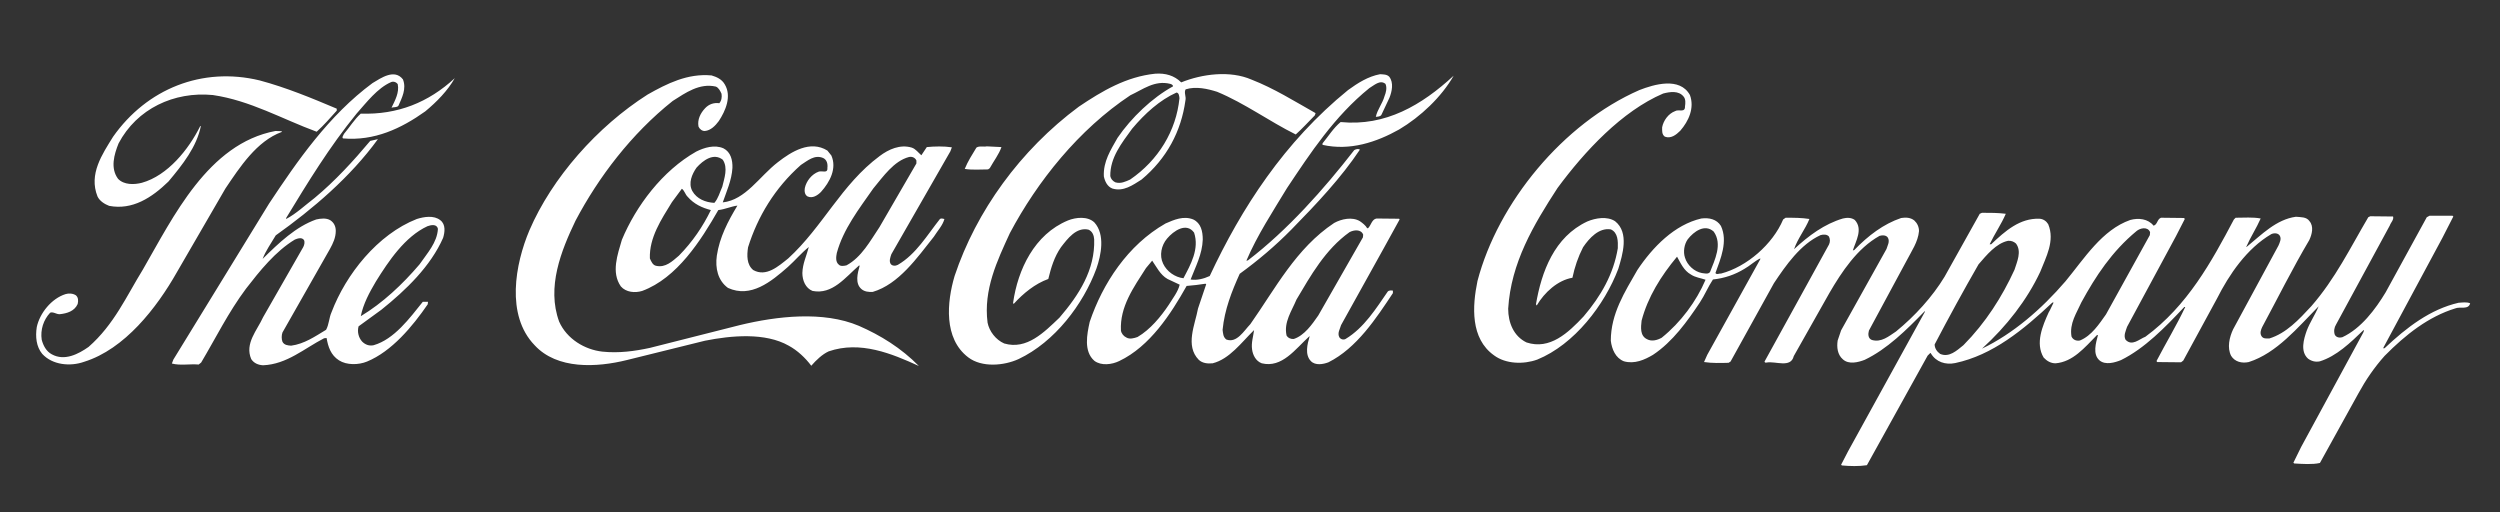 <?xml version="1.0" encoding="utf-8"?>
<!-- Generator: Adobe Illustrator 13.0.0, SVG Export Plug-In . SVG Version: 6.00 Build 14948)  -->
<!DOCTYPE svg PUBLIC "-//W3C//DTD SVG 1.1//EN" "http://www.w3.org/Graphics/SVG/1.1/DTD/svg11.dtd">
<svg version="1.1" id="Layer_1" xmlns="http://www.w3.org/2000/svg" xmlns:xlink="http://www.w3.org/1999/xlink" x="0px" y="0px"
	 width="300px" height="61.5px" viewBox="0 0 300 61.5" enable-background="new 0 0 300 61.5" xml:space="preserve">
<rect x="0" y="0" width="300" height="61.5" fill="#333333" stroke="none"/>
<g>
	<path fill-rule="evenodd" clip-rule="evenodd" fill="#FFFFFF" d="M295.023,36.333c-3.365,0.776-6.187,2.919-8.866,5.447
		l-0.15,0.029v-0.091l7.083-13.178l1.309-2.56l-0.092-0.089h-2.765l-0.328,0.177l-4.938,9.013c-1.222,2.026-2.948,4.347-5.206,5.389
		c-0.33,0.088-0.716,0.03-0.892-0.299c-0.15-0.414-0.064-0.893,0.145-1.22l6.458-11.901c0.119-0.354,0.505-0.683,0.387-1.07
		l-2.738-0.029l-0.237,0.118c-2.14,3.629-3.956,7.379-6.842,10.683c-1.487,1.605-3.006,3.242-5.029,3.865
		c-0.355,0-0.742,0.059-0.95-0.295c-0.207-0.357-0.062-0.747,0.088-1.071c1.875-3.483,3.631-7.023,5.654-10.443
		c0.326-0.686,0.564-1.638,0.028-2.263c-0.356-0.534-1.041-0.476-1.635-0.534c-2.352,0.325-4.076,2.111-5.922,3.627l-0.029-0.028
		c0.506-1.159,1.218-2.232,1.725-3.391c-0.922-0.18-2.024-0.091-3.003-0.091l-0.21,0.208c-2.677,5.057-5.563,10.353-10.622,14.074
		c-0.712,0.266-1.605,1.19-2.379,0.356c-0.268-0.507,0.03-1.071,0.181-1.548l5.859-10.859l1.069-2.082l-0.088-0.118l-2.768-0.031
		c-0.477,0.179-0.417,0.833-0.894,0.952c-0.655-0.833-1.815-0.952-2.796-0.683c-3.39,1.189-5.502,4.611-7.765,7.349
		c-2.887,3.362-6.306,6.307-10.027,8.091c2.977-2.706,5.416-5.861,6.992-9.223c0.685-1.753,1.787-3.717,0.954-5.712
		c-0.238-0.386-0.597-0.625-1.044-0.654c-2.351-0.088-4.106,1.458-5.8,3.064h-0.181c0.596-1.25,1.4-2.411,1.937-3.658
		c-0.952-0.119-1.844-0.119-2.858-0.119l-0.268,0.119l-4.224,7.557c-1.458,2.407-3.57,4.729-5.831,6.572
		c-0.863,0.567-1.755,1.341-2.887,1.013c-0.474-0.179-0.474-0.715-0.357-1.129l4.523-8.39c0.596-1.159,1.367-2.231,1.486-3.541
		c0-0.506-0.208-0.951-0.564-1.279c-0.446-0.357-1.012-0.388-1.576-0.297c-2.111,0.713-3.957,2.112-5.622,3.837l-0.178,0.061
		c0.354-1.134,1.249-2.561,0.236-3.661c-0.417-0.298-0.922-0.298-1.428-0.178c-2.203,0.653-4.106,2.052-5.861,3.687
		c0.417-1.25,1.338-2.379,1.844-3.629c-0.95-0.148-1.844-0.148-2.856-0.148l-0.297,0.208c-1.248,2.976-4.372,5.684-7.437,6.487
		c-0.24-0.028-0.537,0.18-0.688-0.061c0.626-1.723,1.519-3.808,0.658-5.652c-0.508-0.803-1.398-1.011-2.352-0.891
		c-3.213,0.742-5.833,3.419-7.677,6.187c-1.517,2.647-3.184,5.238-3.184,8.48c0.121,1.013,0.566,2.081,1.576,2.47
		c1.279,0.357,2.473-0.179,3.482-0.775c2.38-1.574,4.135-4.048,5.623-6.277c0.593-0.893,0.981-1.874,1.576-2.766
		c1.37-0.149,2.618-0.565,3.78-1.279c0.652-0.357,1.249-0.953,1.902-1.25v0.09l-6.366,11.482l-0.386,0.863
		c0.951,0.149,2.053,0.12,2.945,0.091l0.237-0.149l5.204-9.4c1.431-2.145,3.185-4.673,5.597-5.773
		c0.324-0.089,0.771-0.119,1.011,0.179c0.147,0.326,0.147,0.625,0,0.951l-2.767,5.027l-4.968,9.017
		c0.028,0.121,0.116,0.149,0.236,0.121c1.071-0.209,2.917,0.711,3.272-0.776l4.284-7.586c1.458-2.501,3.332-5.355,6.012-6.844
		c0.324-0.088,0.802-0.118,1.01,0.24c0.238,0.476-0.06,0.921-0.179,1.338l-5.444,9.759l-0.415,1.221
		c-0.121,0.803-0.032,1.694,0.624,2.259c0.713,0.656,1.845,0.357,2.617,0.062c2.68-1.278,4.999-3.57,7.2-5.833
		c0.031,0.03,0.06,0.063,0.031,0.063l-9.224,16.748l-0.834,1.607l0.088,0.088c0.955,0.088,2.053,0.12,3.006-0.029l7.289-13.149
		l0.328-0.328l0.06,0.06c0.625,1.041,1.754,1.398,2.914,1.161c4.494-0.954,8.185-3.989,11.664-7.261h0.149
		c-0.21,0.386-0.357,0.805-0.596,1.191c-0.713,1.577-1.638,3.687-0.596,5.413c0.388,0.416,0.862,0.686,1.43,0.686
		c2.081-0.179,3.451-1.848,4.968-3.392h0.117c-0.237,0.922-0.682,2.32,0.21,3.063c0.715,0.564,1.815,0.241,2.559-0.059
		c2.827-1.398,5.265-3.897,7.588-6.368h0.118c-1.043,2.204-2.321,4.314-3.452,6.485l0.089,0.12l2.856,0.029l0.269-0.208l4.044-7.436
		c1.46-2.888,3.572-6.011,6.519-7.737c0.326-0.149,0.801-0.149,1.011,0.179c0.237,0.386,0,0.832-0.15,1.19l-5.444,10.055
		c-0.446,0.954-0.741,2.201-0.236,3.185c0.446,0.714,1.278,0.922,2.11,0.743c3.363-1.071,5.863-4.135,8.392-6.692
		c-0.417,1.009-1.042,1.902-1.428,2.915c-0.359,1.009-0.806,2.498,0.147,3.362c0.388,0.295,0.893,0.444,1.428,0.327
		c1.995-0.626,3.631-2.203,5.237-3.749l0.059,0.06c-0.028,0.091-0.059,0.178-0.09,0.235L276.13,53.65l-0.922,1.873l0.09,0.091
		c0.981,0.059,2.201,0.149,3.093-0.058l4.642-8.392c0.864-1.577,1.875-3.064,3.125-4.463c2.528-2.561,5.265-4.7,8.449-5.684
		c0.594-0.266,1.606,0.208,1.813-0.623C295.973,36.217,295.498,36.305,295.023,36.333L295.023,36.333z M118.566,20.329l0.208-0.15
		c0.477-0.863,1.102-1.664,1.399-2.529l-1.756-0.088c-0.384,0.088-0.891-0.088-1.247,0.149c-0.507,0.833-1.042,1.667-1.401,2.558
		C116.662,20.418,117.734,20.329,118.566,20.329L118.566,20.329z M13.097,24.703c2.797,0.536,5.118-0.982,7.113-2.916
		c1.724-2.053,3.391-4.165,3.896-6.665l-0.089,0.029c-1.368,2.768-3.898,5.922-6.991,6.783c-0.923,0.239-2.143,0.269-2.857-0.473
		c-0.951-1.281-0.476-2.917,0.061-4.254c2.2-4.167,6.663-6.25,11.307-5.803c4.491,0.655,8.328,2.886,12.464,4.404
		c0.833-0.745,1.606-1.638,2.409-2.529v-0.239c-3.033-1.279-6.039-2.528-9.252-3.39c-6.903-1.668-13.536,1.009-17.583,6.751
		c-1.309,2.114-2.945,4.494-1.875,7.171C11.967,24.137,12.562,24.494,13.097,24.703L13.097,24.703z M27.051,22.62
		c1.727-2.559,3.749-5.683,6.754-6.784v-0.089l-0.746-0.029c-8.09,1.517-12.285,10.352-15.915,16.629
		c-1.964,3.184-3.453,6.605-6.515,9.283c-1.221,0.86-2.887,1.727-4.403,0.893c-0.685-0.357-1.042-1.071-1.221-1.756
		c-0.177-1.191,0.208-2.379,1.012-3.243c0.387-0.148,0.745,0.208,1.161,0.179c0.864-0.091,1.755-0.357,2.142-1.22
		c0.089-0.387,0.089-0.773-0.208-1.043c-0.357-0.236-0.861-0.267-1.25-0.146c-1.695,0.536-3.093,2.288-3.451,3.957
		c-0.179,1.159-0.059,2.35,0.654,3.213c1.221,1.338,3.363,1.545,5.029,0.951c4.878-1.516,8.716-6.485,11.127-10.739L27.051,22.62
		L27.051,22.62z M50.02,26.278c-4.703,1.845-8.51,6.636-10.235,11.188c-0.298,0.655-0.298,1.457-0.654,2.109
		c-1.338,0.806-2.618,1.697-4.195,1.906c-0.389-0.03-0.833-0.06-1.042-0.475c-0.119-0.302-0.119-0.775,0-1.104l5.713-10.053
		c0.357-0.656,0.685-1.339,0.685-2.144c0-0.536-0.208-0.98-0.656-1.278c-0.505-0.298-1.16-0.208-1.695-0.091
		c-2.44,0.865-4.464,2.797-6.426,4.732c0.356-0.951,1.012-1.875,1.577-2.826c4.432-3.153,8.956-6.992,12.257-11.544l-0.922,0.209
		c-1.995,2.381-4.226,4.82-6.666,6.841c-1.13,0.864-2.23,1.906-3.421,2.529v-0.118c2.589-4.254,5.176-8.51,8.449-12.525
		c1.191-1.338,2.499-3.065,4.135-3.778c0.269-0.12,0.596-0.031,0.804,0.238c0.209,1.012-0.327,1.963-0.744,2.825
		c0.268-0.089,0.655,0,0.833-0.238c0.417-0.951,0.982-2.023,0.537-3.153c-1.011-1.309-2.62-0.178-3.658,0.446
		c-5.237,3.868-9.017,9.341-12.409,14.459L20.804,43.15l-0.18,0.474c1.013,0.267,2.143,0.028,3.215,0.12l0.297-0.236
		c1.755-2.948,3.273-6.041,5.385-8.868c1.636-2.113,3.539-4.493,5.86-5.891c0.297-0.12,0.833-0.328,1.1,0.061
		c0.12,0.268,0.031,0.594-0.088,0.831l-4.82,8.421c-0.713,1.577-2.23,3.155-1.426,5.027c0.326,0.507,0.862,0.715,1.426,0.743
		c2.857-0.116,4.94-2.021,7.32-3.242l0.298-0.029c0.177,1.042,0.505,2.052,1.487,2.679c0.922,0.593,2.35,0.564,3.36,0.148
		c2.976-1.221,5.475-4.227,7.29-6.875l0.031-0.295h-0.625c-1.577,1.963-3.422,4.489-5.892,5.206
		c-0.536,0.12-1.011-0.059-1.397-0.447c-0.417-0.474-0.597-1.159-0.417-1.815l2.737-1.993c2.974-2.379,5.92-5.236,7.408-8.626
		c0.209-0.685,0.329-1.607-0.328-2.113C52.072,25.804,50.882,26.012,50.02,26.278L50.02,26.278z M50.345,31.723
		c-2.052,2.41-4.431,4.643-7.051,6.218c0.299-1.487,1.042-2.857,1.816-4.165c1.517-2.439,3.481-5.383,6.189-6.633
		c0.416-0.149,1.13-0.299,1.25,0.328C52.46,29.104,51.27,30.385,50.345,31.723L50.345,31.723z M41.272,16.072
		c-0.059,0.18-0.267,0.36-0.118,0.537c3.778,0.328,6.991-1.19,9.875-3.243c1.368-1.13,2.708-2.5,3.542-3.986
		c-3.154,2.917-6.873,4.404-11.278,4.255C42.523,14.32,41.956,15.271,41.272,16.072L41.272,16.072z M88.786,39.011l-10.801,2.736
		c-1.812,0.391-3.718,0.657-5.71,0.448c-2.112-0.239-4.256-1.519-5.178-3.6c-1.518-4.135,0.237-8.509,1.964-12.109
		c2.767-5.235,6.693-10.415,11.663-14.37c1.545-0.981,3.211-2.171,5.177-1.726c0.356,0.149,0.533,0.536,0.683,0.865
		c0.061,0.417,0,0.831-0.268,1.13c-0.654-0.089-1.248,0.119-1.696,0.594c-0.565,0.596-0.951,1.37-0.802,2.202
		c0.117,0.297,0.445,0.565,0.773,0.537c0.685-0.061,1.25-0.625,1.666-1.192c0.803-1.219,1.576-2.974,0.714-4.402
		c-0.357-0.627-0.983-0.894-1.579-1.072c-2.885-0.269-5.354,0.981-7.674,2.291c-6.041,3.838-11.483,9.998-14.192,16.304
		c-1.697,4.015-2.856,10.175,0.625,13.775c2.707,2.944,7.467,2.678,11.067,1.785l9.372-2.32c3.154-0.627,7.228-1.013,10.055,0.595
		c1.042,0.564,1.994,1.457,2.707,2.408c0.597-0.683,1.311-1.367,2.084-1.725c3.777-1.308,7.587,0.267,10.83,1.756
		c-2.143-2.175-4.611-3.689-7.2-4.82C98.783,37.288,93.218,37.94,88.786,39.011L88.786,39.011z M112.794,26.278
		c-1.518,1.905-2.856,4.226-5.056,5.505c-0.269,0.147-0.685,0.147-0.863-0.12c-0.208-0.356-0.03-0.801,0.089-1.159l7.082-12.348
		l0.178-0.477c-0.954-0.148-2.083-0.118-3.007-0.029l-0.655,0.982c-0.356-0.297-0.684-0.773-1.16-0.921
		c-1.398-0.417-2.766,0.208-3.836,1.01c-4.611,3.423-6.815,8.481-10.979,12.289c-1.19,0.953-2.649,2.26-4.195,1.398
		c-0.804-0.652-0.773-1.785-0.625-2.737c1.159-3.689,3.213-7.111,6.336-9.876c0.804-0.505,1.638-1.279,2.679-0.833
		c0.445,0.208,0.565,0.713,0.505,1.189c0.06,0.715-0.656,0.298-1.042,0.446c-0.833,0.298-1.488,1.132-1.666,1.963
		c-0.06,0.357-0.029,0.805,0.328,1.013c0.594,0.269,1.19-0.12,1.606-0.536c1.072-1.191,1.933-2.826,1.25-4.375l-0.476-0.594
		c-2.052-1.279-4.315,0.12-5.951,1.399c-2.204,1.695-3.867,4.523-6.606,4.82c0.448-1.311,1.072-2.649,1.161-4.136
		c0.032-0.952-0.207-1.904-1.07-2.35c-1.072-0.477-2.32-0.089-3.272,0.387c-4.047,2.289-7.229,6.516-8.926,10.591
		c-0.506,1.754-1.309,3.899-0.119,5.592c0.625,0.713,1.696,0.804,2.558,0.539c4.195-1.55,7.052-6.072,9.134-9.702
		c0.803-0.089,1.548-0.445,2.292-0.537c-1.133,1.875-2.144,3.81-2.471,6.011c-0.208,1.489,0.12,2.978,1.338,3.867
		c2.74,1.252,5.177-0.744,7.201-2.527c0.833-0.744,1.666-1.727,2.5-2.382c-0.268,1.042-0.745,1.995-0.773,3.124
		c0,0.896,0.387,1.817,1.218,2.146c2.38,0.474,3.927-1.608,5.594-3.067l0.06,0.061c-0.238,0.861-0.594,2.11,0.236,2.798
		c0.358,0.296,0.835,0.354,1.341,0.325c3.123-0.922,5.325-4.104,7.317-6.605c0.447-0.714,1.073-1.369,1.28-2.142
		C113.151,26.249,112.943,26.161,112.794,26.278L112.794,26.278z M81.467,30.682c-0.803,0.685-1.606,1.458-2.707,1.221
		c-0.418-0.061-0.625-0.536-0.775-0.893c-0.088-2.498,1.37-4.672,2.649-6.754l1.19-1.607c0.327,0.239,0.387,0.655,0.684,0.953
		c0.773,0.893,1.755,1.338,2.797,1.606C84.354,27.171,83.104,29.017,81.467,30.682L81.467,30.682z M85.722,24.345
		c-1.072-0.059-2.112-0.476-2.649-1.429c-0.506-0.951-0.028-2.021,0.507-2.795c0.803-0.893,2.053-1.814,3.152-0.952
		c0.656,0.981,0.18,2.231-0.058,3.242C86.375,23.067,86.197,23.81,85.722,24.345L85.722,24.345z M101.579,31.842
		c-0.268,0.061-0.713,0.15-0.925-0.087c-0.414-0.329-0.325-0.954-0.237-1.399c0.775-2.857,2.649-5.265,4.375-7.736
		c1.191-1.428,2.47-3.303,4.285-3.779c0.385-0.089,0.741,0.088,0.892,0.416v0.357l-4.433,7.645
		C104.433,28.898,103.392,30.862,101.579,31.842L101.579,31.842z M131.33,26.697c-0.804-0.776-2.231-0.627-3.184-0.24
		c-4.016,1.666-6.01,5.89-6.574,9.875l0.058,0.15c1.19-1.31,2.589-2.438,4.166-3.006c0.326-1.338,0.714-2.647,1.519-3.807
		c0.803-1.042,1.845-2.439,3.302-2.112c0.475,0.208,0.654,0.686,0.685,1.16c0.118,3.659-1.817,6.665-4.167,9.404
		c-1.843,1.753-3.926,3.895-6.634,3.094c-1.011-0.448-1.787-1.457-1.992-2.5c-0.508-3.956,1.16-7.438,2.676-10.74
		c3.303-6.22,8.271-12.438,14.46-16.544c1.487-0.684,2.915-1.843,4.79-1.367c0.119,0.03,0.328,0.118,0.328,0.297
		c-2.5,1.369-4.999,3.75-6.663,6.188c-0.804,1.43-1.726,2.828-1.638,4.612c0.12,0.595,0.416,1.221,1.01,1.458
		c1.34,0.417,2.47-0.417,3.512-1.07c3.034-2.529,4.761-5.802,5.267-9.491c0.118-0.478-0.21-0.951,0.029-1.339
		c1.249-0.388,2.647-0.06,3.777,0.297c3.305,1.37,6.25,3.541,9.432,5.119c0.774-0.685,1.52-1.519,2.291-2.292l0.09-0.268
		c-2.528-1.426-4.998-2.976-7.677-4.019c-2.588-1.129-5.95-0.682-8.448,0.33c-0.833-0.833-1.904-1.131-3.125-1.042
		c-3.451,0.357-6.336,2.055-9.163,3.958c-7.022,5.205-12.317,12.554-14.906,20.319c-0.922,3.125-1.338,7.497,1.636,9.76
		c1.638,1.25,4.287,1.01,6.041,0.207c4.344-2.054,7.766-6.576,9.342-10.859C132.133,30.622,132.64,28.153,131.33,26.697
		L131.33,26.697z M141.536,11.789c-0.389,3.898-2.529,7.439-5.922,9.76c-0.535,0.237-1.13,0.533-1.783,0.326
		c-0.297-0.147-0.536-0.415-0.596-0.743c-0.03-2.231,1.369-3.957,2.618-5.682c1.517-1.814,3.333-3.452,5.326-4.343
		C141.475,11.136,141.506,11.521,141.536,11.789L141.536,11.789z M166.05,29.79l1.903-3.453l-0.059-0.088l-2.709-0.028
		c-0.563,0.088-0.652,0.802-1.011,1.159h-0.118c-0.179-0.328-0.564-0.625-0.864-0.833c-0.922-0.564-2.229-0.268-3.093,0.208
		c-4.581,3.036-7.079,7.914-10.057,12.141c-0.771,0.802-1.635,2.321-2.885,1.844c-0.386-0.299-0.386-0.714-0.446-1.162
		c0.237-2.438,1.101-4.609,2.053-6.723c2.173-1.576,4.256-3.332,6.218-5.325c3.006-3.065,5.949-6.187,8.21-9.581
		c-0.205-0.118-0.474-0.06-0.681,0.06c-3.631,4.672-7.978,9.58-12.766,13.239l-0.18,0.032c1.31-3.065,3.153-5.862,4.88-8.719
		c2.799-4.194,5.684-8.598,9.877-11.989c0.567-0.327,1.281-1.042,1.934-0.506c0.21,0.475,0.061,1.042-0.118,1.488
		c-0.236,0.863-0.863,1.606-1.041,2.469c0.267-0.029,0.565-0.029,0.684-0.269l0.953-2.022c0.297-0.743,0.534-1.814-0.029-2.529
		c-0.298-0.298-0.715-0.269-1.101-0.298c-1.43,0.269-2.648,1.042-3.84,1.905c-7.645,6.218-12.792,14.163-16.599,22.313
		c-0.716,0.328-1.519,0.538-2.292,0.418c0.596-1.547,1.398-3.035,1.458-4.791c0-0.983-0.208-1.963-1.132-2.411
		c-1.16-0.476-2.319,0.032-3.332,0.477c-4.551,2.589-7.557,7.231-9.103,11.811c-0.328,1.49-0.744,3.541,0.564,4.674
		c0.833,0.623,2.111,0.445,2.975,0.026c3.689-1.752,6.22-5.68,8.092-9.014c0.774-0.059,1.519-0.15,2.261-0.267l0.089,0.059
		l-0.982,2.915c-0.355,1.935-1.576,4.464,0.09,6.16c0.445,0.416,1.071,0.474,1.666,0.416c2.024-0.507,3.451-2.5,4.97-3.986
		c-0.09,0.743-0.356,1.517-0.24,2.317c0.091,0.686,0.449,1.399,1.161,1.669c2.441,0.594,4.015-1.694,5.714-3.243l0.028,0.03
		c-0.269,0.892-0.595,2.171,0.148,2.943c0.536,0.565,1.488,0.39,2.112,0.149c3.392-1.694,5.743-5.295,7.736-8.301v-0.298
		c-0.208-0.029-0.475-0.058-0.625,0.12c-1.398,2.022-2.829,4.343-5.057,5.681c-0.269,0.148-0.595,0.029-0.745-0.205
		c-0.269-0.506,0.089-1.013,0.207-1.461L166.05,29.79L166.05,29.79z M140.255,36.574c-0.952,1.428-2.23,2.976-3.748,3.865
		c-0.417,0.149-0.952,0.299-1.339,0.063c-0.328-0.15-0.597-0.478-0.655-0.834c-0.149-2.857,1.519-5.178,3.004-7.497l0.744-0.893
		c0.505,0.714,0.953,1.696,1.844,2.2l1.458,0.684C141.355,35.025,140.73,35.801,140.255,36.574L140.255,36.574z M142.012,33.39
		c-1.013-0.12-1.995-0.802-2.44-1.755c-0.476-0.982-0.208-2.203,0.476-3.006c0.774-0.922,2.321-1.992,3.243-0.714
		C143.944,29.879,142.874,31.755,142.012,33.39L142.012,33.39z M158.195,37.853c-0.745,1.071-1.667,2.408-2.945,2.824
		c-0.357,0.029-0.682-0.117-0.863-0.416c-0.354-1.605,0.625-2.943,1.189-4.313c1.696-2.854,3.45-6.008,6.368-8.091
		c0.505-0.269,1.369-0.386,1.637,0.297l-0.029,0.328L158.195,37.853L158.195,37.853z M160.875,14.646
		c-0.864,0.714-1.46,1.695-2.173,2.561v0.176c3.302,0.746,6.483-0.326,9.192-1.844c2.558-1.517,5.087-3.897,6.546-6.455
		C170.602,12.623,166.257,15.182,160.875,14.646L160.875,14.646z M193.809,26.546c-0.952-0.625-2.351-0.385-3.334,0.032
		c-3.956,1.843-5.501,6.038-6.159,9.934l0.09,0.15c0.925-1.579,2.53-3.036,4.286-3.332c0.267-1.28,0.682-2.5,1.277-3.66
		c0.746-1.1,1.907-2.379,3.333-2.142c0.864,0.387,0.864,1.428,0.836,2.262c-0.51,3.094-2.024,5.741-4.106,8.183
		c-1.846,1.964-4.046,4.044-6.845,3.122c-1.546-0.743-2.204-2.379-2.204-4.047c0.332-5.503,3.037-10.054,5.922-14.489
		c3.274-4.431,7.737-9.222,12.676-11.336c0.804-0.208,1.873-0.385,2.469,0.389c0.238,0.297,0.21,0.774,0.149,1.158
		c0.029,0.805-0.774,0.3-1.189,0.567c-0.803,0.298-1.398,1.131-1.551,1.934c0,0.387-0.057,0.864,0.328,1.13
		c0.715,0.268,1.341-0.208,1.847-0.713c1.01-1.161,1.727-2.737,1.159-4.284c-1.219-2.202-4.313-1.279-6.068-0.595
		c-9.164,4.018-16.958,13.506-19.427,22.909c-0.625,3.036-0.865,6.901,1.991,8.927c1.399,1.042,3.541,1.101,5.178,0.507
		c4.463-1.818,8.092-6.576,9.729-10.891C194.7,30.593,195.534,27.915,193.809,26.546L193.809,26.546z M199.401,40.53
		c-0.537,0.295-1.191,0.478-1.756,0.176c-0.862-0.412-0.743-1.426-0.654-2.229c0.743-2.824,2.321-5.355,4.254-7.676
		c0.416,0.744,0.804,1.666,1.666,2.143c0.537,0.357,1.161,0.416,1.756,0.625C203.567,36.158,201.693,38.687,199.401,40.53
		L199.401,40.53z M205.202,32.645c-0.237,0.299-0.654,0.151-0.981,0.119c-0.921-0.176-1.755-0.952-2.022-1.843
		c-0.24-0.716-0.089-1.607,0.328-2.203c0.714-0.923,2.05-1.904,3.122-0.923C206.718,29.313,205.77,31.187,205.202,32.645
		L205.202,32.645z M232.813,42.465c-0.387-0.27-0.656-0.685-0.656-1.133c1.698-3.243,3.454-6.456,5.267-9.609
		c0.982-1.13,2.114-2.528,3.541-2.825c0.387-0.029,0.684,0.09,0.953,0.326c0.715,0.953,0.117,2.202-0.18,3.153
		c-1.49,3.242-3.45,6.339-6.127,9.046C234.806,42.075,233.884,42.939,232.813,42.465L232.813,42.465z M252.715,37.732
		c-0.803,1.13-1.725,2.562-3.124,3.126c-0.445,0.088-0.832-0.091-1.01-0.477c-0.27-1.578,0.624-2.827,1.188-4.106
		c1.726-3.154,3.66-6.099,6.607-8.539c0.415-0.357,1.338-0.594,1.635,0.119l-0.03,0.357L252.715,37.732L252.715,37.732z"/>
</g>
</svg>
